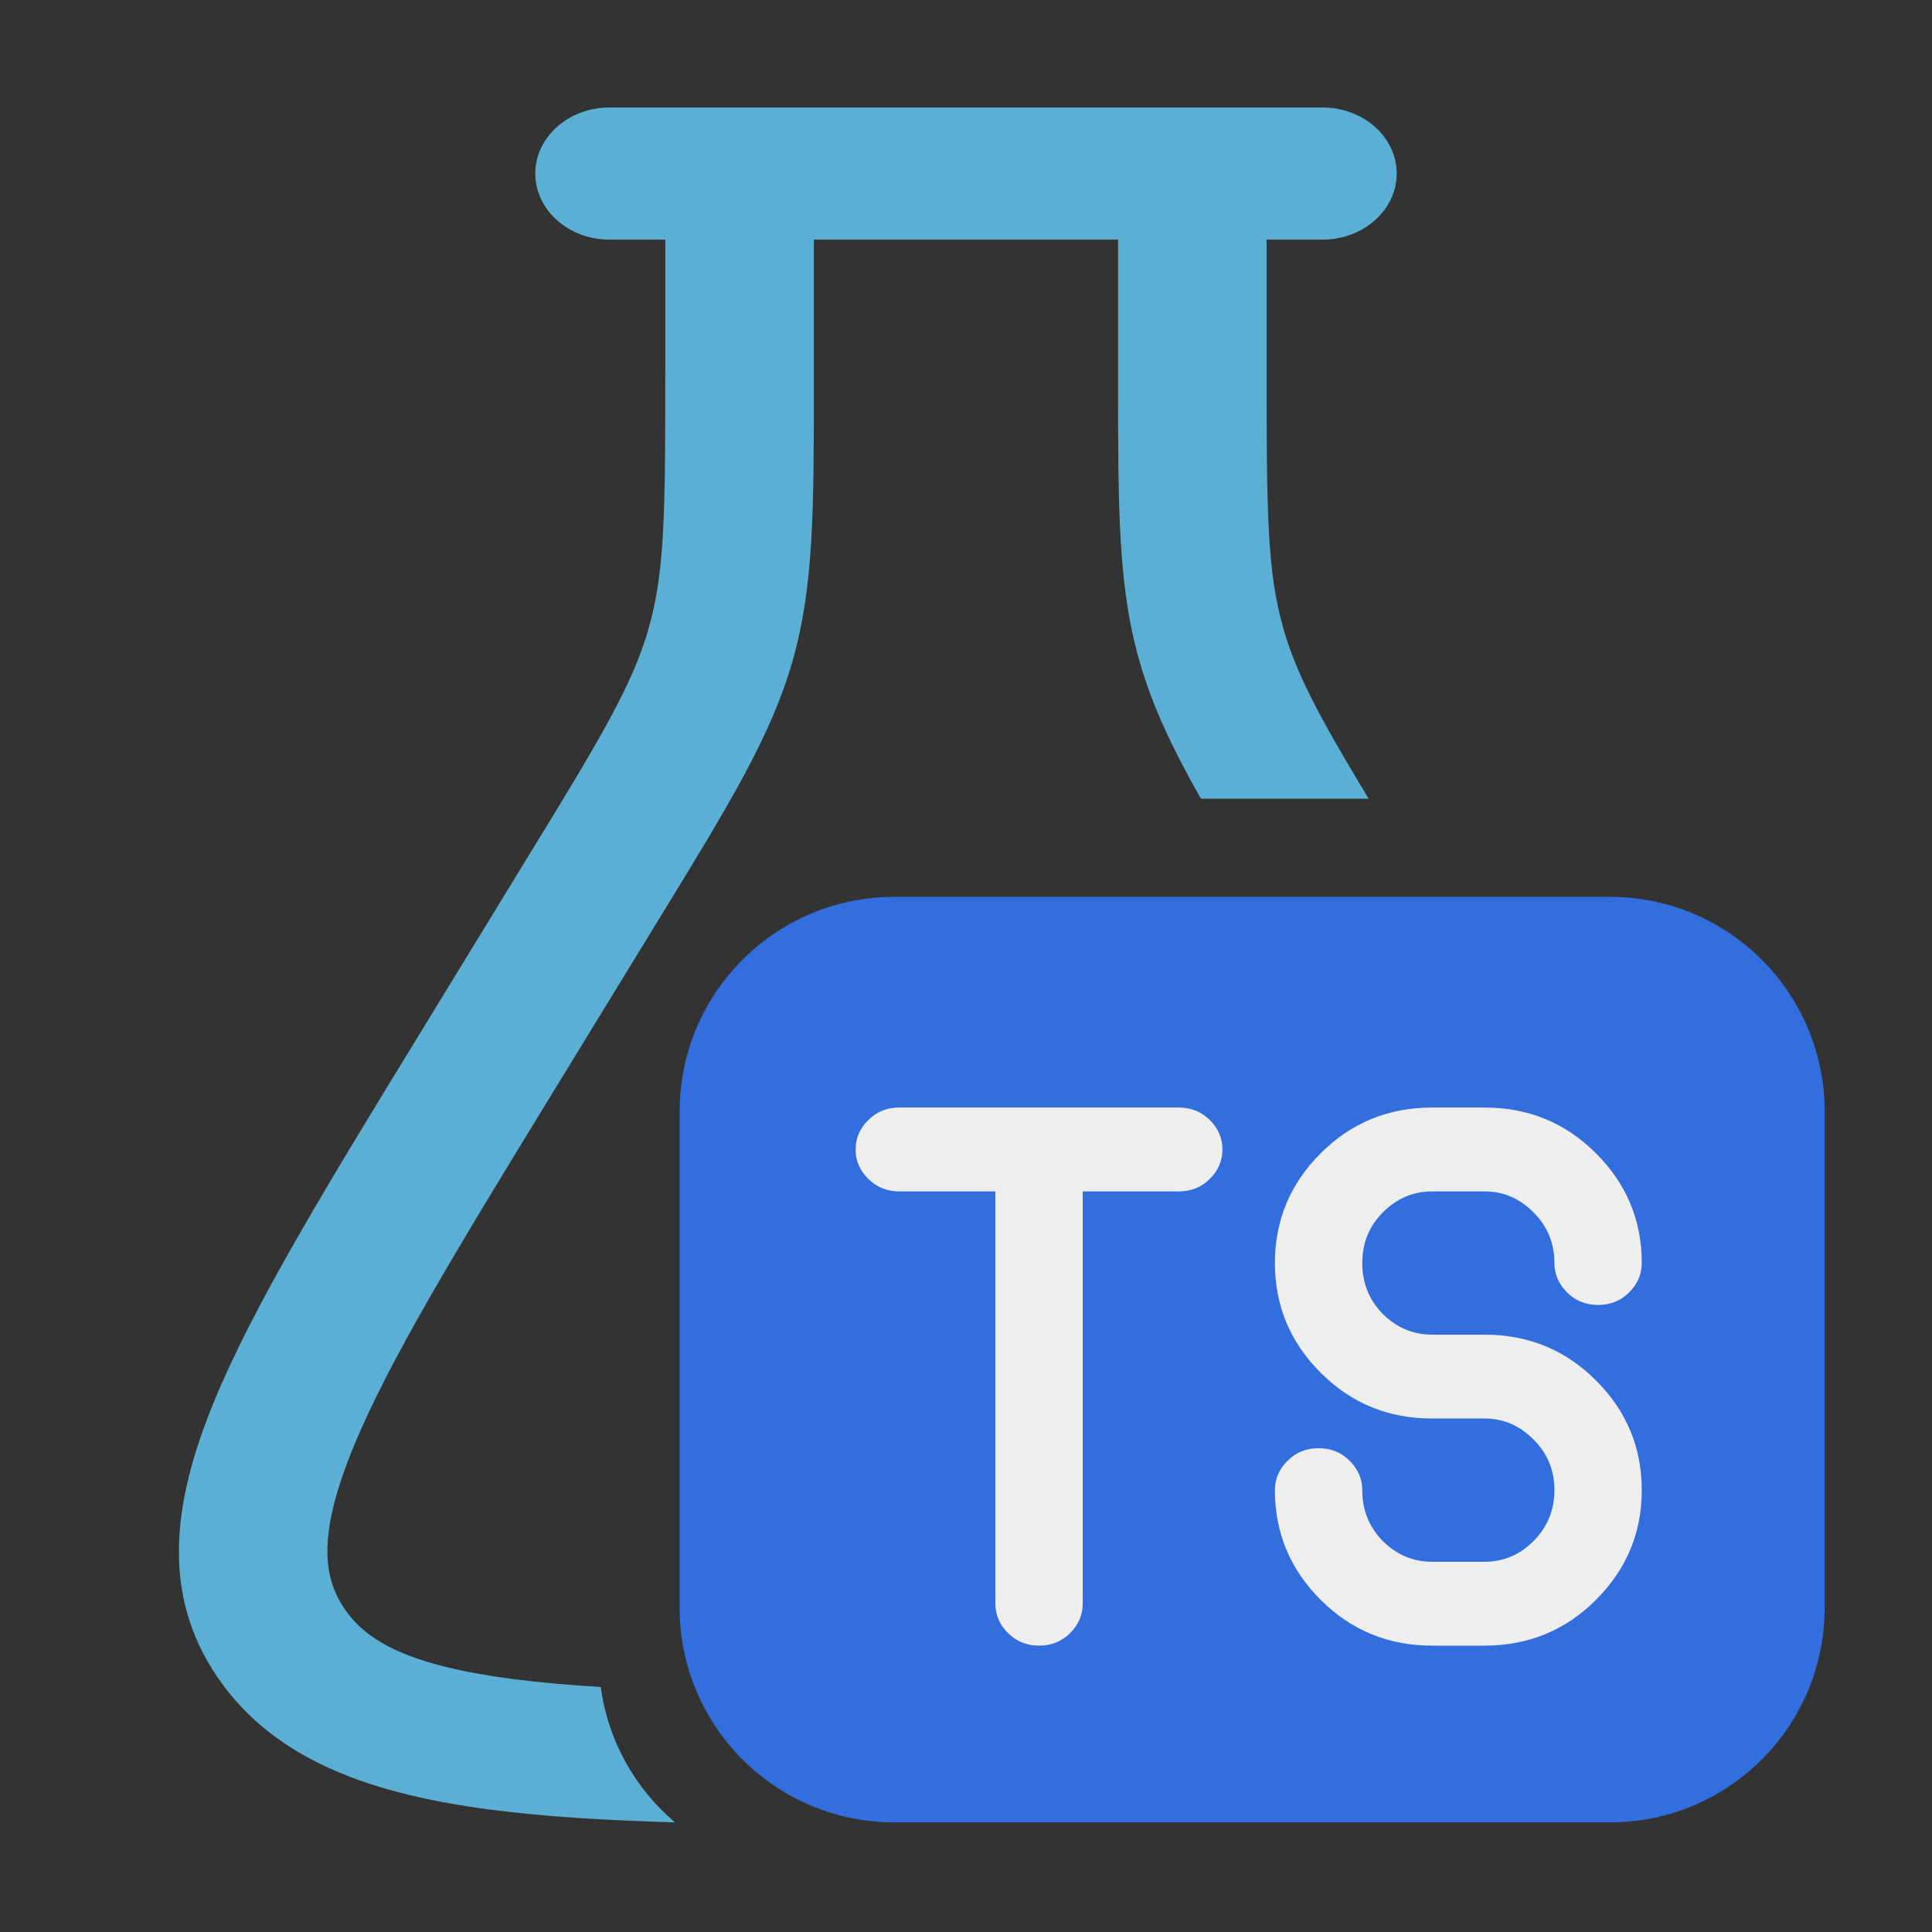 <svg width="27" height="27" viewBox="0 0 27 27" fill="none" xmlns="http://www.w3.org/2000/svg">
<rect x="0" y="0" width="27" height="27" fill="#333333" stroke="none"/>
<g clip-path="url(#clip0_160_596)">
<path fill-rule="evenodd" clip-rule="evenodd" d="M8.519 1.502C7.946 1.502 7.481 1.916 7.481 2.425C7.481 2.935 7.946 3.349 8.519 3.349H9.298V5.18C9.298 7.16 9.291 7.992 9.064 8.785C8.837 9.578 8.395 10.316 7.325 12.06L5.868 14.443L5.868 14.443C4.574 16.557 3.545 18.238 2.989 19.593C2.423 20.971 2.242 22.258 3.029 23.424L3.043 23.445L3.053 23.459C3.851 24.614 5.222 25.079 6.871 25.292C7.61 25.388 8.464 25.44 9.434 25.468C8.879 24.999 8.497 24.332 8.396 23.576C7.948 23.549 7.541 23.513 7.17 23.465C5.73 23.279 5.136 22.944 4.825 22.498L4.814 22.481L4.809 22.474C4.508 22.029 4.446 21.424 4.938 20.226C5.434 19.017 6.385 17.458 7.733 15.256L9.197 12.864C10.189 11.245 10.774 10.292 11.075 9.241C11.374 8.197 11.374 7.122 11.374 5.31L11.374 5.18V3.349H15.625V5.179L15.625 5.31C15.625 7.121 15.625 8.198 15.925 9.241C16.102 9.863 16.381 10.451 16.783 11.162H19.127C18.444 10.031 18.119 9.426 17.936 8.786L17.936 8.784C17.708 7.993 17.701 7.16 17.701 5.179V3.349H18.481C19.054 3.349 19.519 2.935 19.519 2.425C19.519 1.916 19.054 1.502 18.481 1.502H8.519Z" fill="#5BAFD4"/>
<path d="M9.498 15.534C9.498 13.877 10.841 12.534 12.498 12.534H22.5C24.157 12.534 25.5 13.877 25.5 15.534V22.468C25.5 24.125 24.157 25.468 22.5 25.468H12.498C10.841 25.468 9.498 24.125 9.498 22.468V15.534Z" fill="#326EDD"/>
<path d="M15.131 16.65V22.412C15.131 22.568 15.073 22.705 14.956 22.822C14.838 22.939 14.694 22.998 14.521 22.998C14.348 22.998 14.204 22.939 14.086 22.822C13.969 22.705 13.911 22.568 13.911 22.412V16.65H12.568C12.395 16.65 12.251 16.591 12.133 16.474C12.016 16.357 11.957 16.22 11.957 16.064C11.957 15.908 12.016 15.771 12.133 15.654C12.251 15.537 12.395 15.478 12.568 15.478H16.474C16.647 15.478 16.791 15.537 16.909 15.654C17.026 15.771 17.084 15.908 17.084 16.064C17.084 16.22 17.026 16.357 16.909 16.474C16.791 16.591 16.647 16.65 16.474 16.65H15.131ZM22.944 17.651C22.944 17.807 22.885 17.944 22.768 18.061C22.651 18.178 22.506 18.237 22.334 18.237C22.161 18.237 22.016 18.178 21.899 18.061C21.782 17.944 21.723 17.807 21.723 17.651C21.723 17.371 21.625 17.135 21.43 16.943C21.238 16.748 21.01 16.65 20.747 16.65H20.014C19.75 16.65 19.521 16.748 19.326 16.943C19.134 17.135 19.038 17.371 19.038 17.651C19.038 17.931 19.134 18.169 19.326 18.364C19.521 18.556 19.75 18.652 20.014 18.652H20.747C21.359 18.652 21.878 18.865 22.304 19.292C22.731 19.718 22.944 20.229 22.944 20.825C22.944 21.421 22.731 21.932 22.304 22.358C21.878 22.784 21.359 22.998 20.747 22.998H20.014C19.402 22.998 18.883 22.784 18.456 22.358C18.03 21.932 17.817 21.421 17.817 20.825C17.817 20.669 17.875 20.532 17.993 20.415C18.11 20.297 18.255 20.239 18.427 20.239C18.6 20.239 18.745 20.297 18.862 20.415C18.979 20.532 19.038 20.669 19.038 20.825C19.038 21.105 19.134 21.342 19.326 21.538C19.521 21.73 19.75 21.826 20.014 21.826H20.747C21.01 21.826 21.238 21.73 21.43 21.538C21.625 21.342 21.723 21.105 21.723 20.825C21.723 20.545 21.625 20.309 21.43 20.117C21.238 19.922 21.01 19.824 20.747 19.824H20.014C19.402 19.824 18.883 19.611 18.456 19.184C18.03 18.758 17.817 18.247 17.817 17.651C17.817 17.055 18.03 16.544 18.456 16.118C18.883 15.691 19.402 15.478 20.014 15.478H20.747C21.359 15.478 21.878 15.691 22.304 16.118C22.731 16.544 22.944 17.055 22.944 17.651Z" fill="#EEEEEE"/>
</g>
<defs>
<clipPath id="clip0_160_596">
<rect width="24" height="24" fill="white" transform="translate(1.5 1.5)"/>
</clipPath>
</defs>
</svg>
